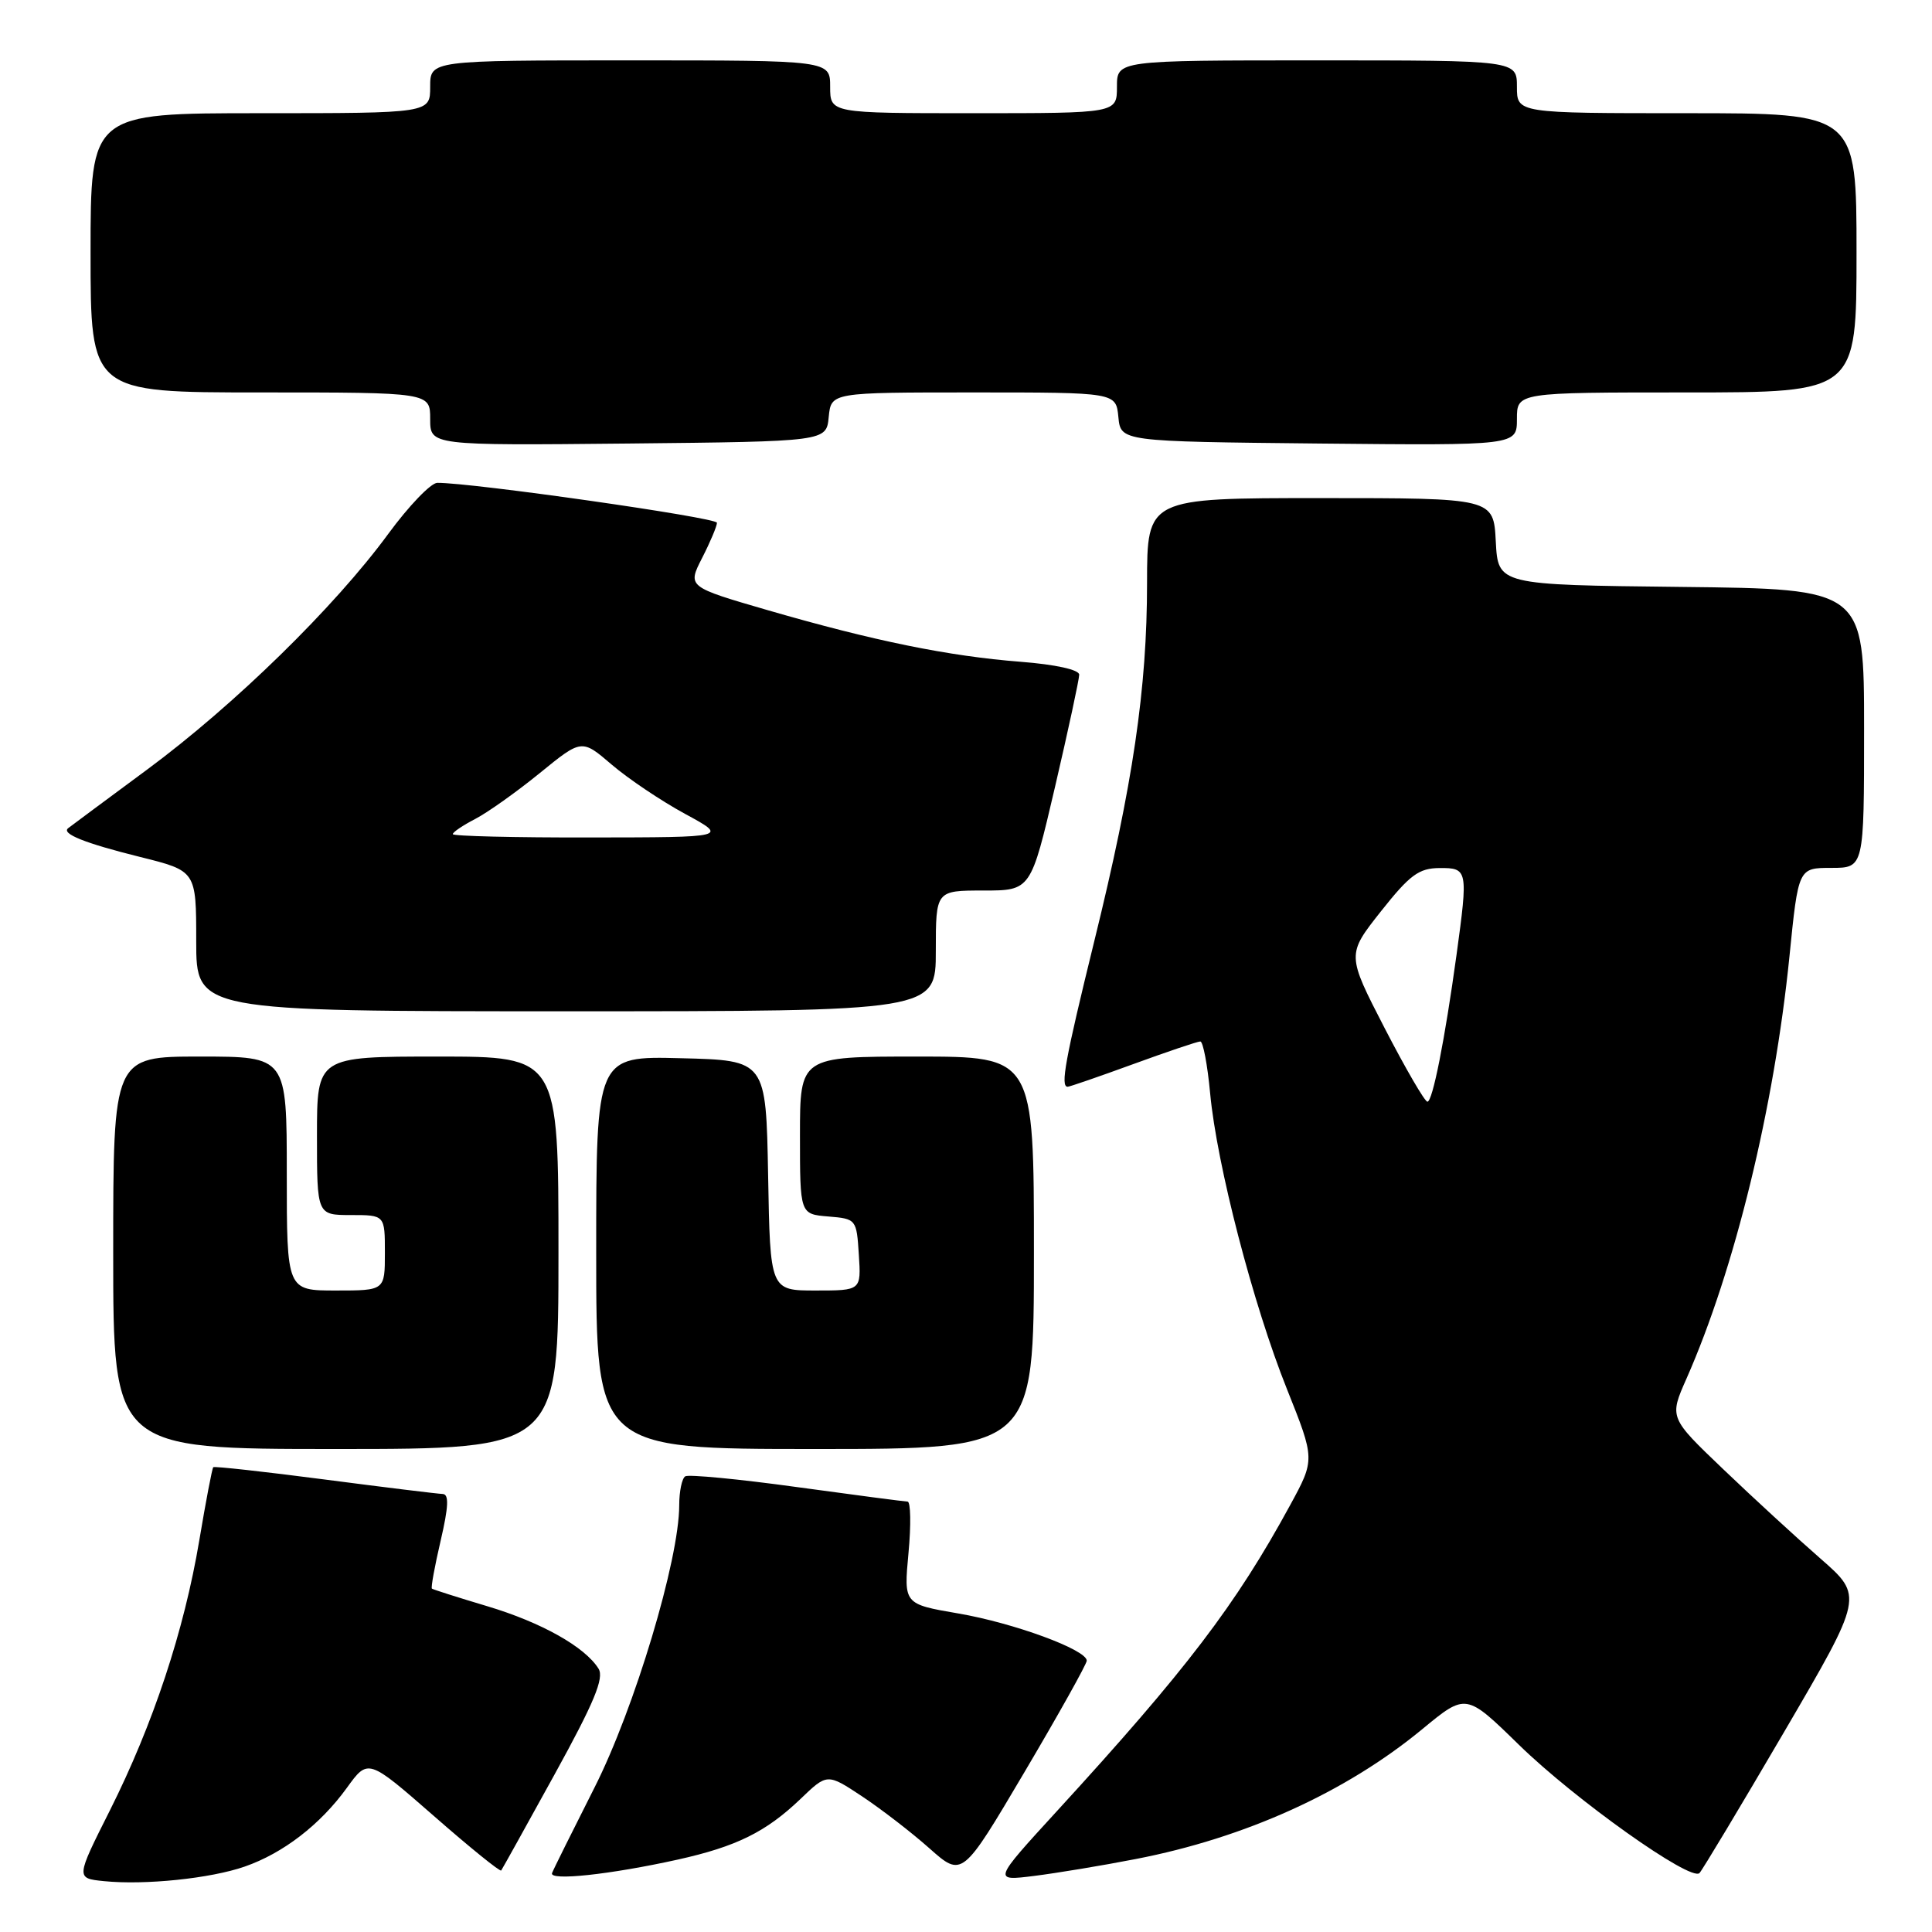 <?xml version="1.0" encoding="UTF-8" standalone="no"?>
<!DOCTYPE svg PUBLIC "-//W3C//DTD SVG 1.1//EN" "http://www.w3.org/Graphics/SVG/1.1/DTD/svg11.dtd" >
<svg xmlns="http://www.w3.org/2000/svg" xmlns:xlink="http://www.w3.org/1999/xlink" version="1.1" viewBox="0 0 256 256">
 <g >
 <path fill="currentColor"
d=" M 32.43 247.33 C 37.52 245.56 42.43 241.78 45.96 236.90 C 48.77 233.01 48.77 233.01 57.46 240.60 C 62.23 244.78 66.26 248.04 66.41 247.85 C 66.55 247.66 69.74 241.92 73.49 235.11 C 78.73 225.60 80.08 222.34 79.31 221.11 C 77.51 218.22 71.75 214.98 64.56 212.83 C 60.68 211.67 57.38 210.62 57.23 210.50 C 57.08 210.39 57.60 207.52 58.39 204.14 C 59.44 199.63 59.51 197.99 58.66 197.96 C 58.02 197.94 50.98 197.08 43.01 196.04 C 35.04 195.00 28.40 194.27 28.26 194.41 C 28.11 194.55 27.28 198.91 26.41 204.09 C 24.40 216.08 20.29 228.47 14.56 239.89 C 10.04 248.88 10.04 248.88 13.77 249.26 C 19.18 249.81 27.90 248.91 32.43 247.33 Z  M 89.79 246.41 C 97.58 244.68 101.49 242.75 106.06 238.38 C 109.61 234.97 109.61 234.97 114.22 238.02 C 116.75 239.70 120.78 242.80 123.16 244.92 C 127.50 248.77 127.50 248.77 135.75 234.81 C 140.29 227.13 144.00 220.48 144.00 220.05 C 144.00 218.60 134.33 215.05 126.97 213.79 C 119.75 212.55 119.75 212.55 120.38 205.78 C 120.73 202.05 120.67 198.99 120.26 198.97 C 119.84 198.96 113.22 198.09 105.55 197.04 C 97.88 195.98 91.24 195.35 90.80 195.62 C 90.36 195.89 90.00 197.62 90.00 199.45 C 90.00 206.66 84.08 226.38 78.76 236.89 C 75.87 242.61 73.34 247.69 73.15 248.19 C 72.74 249.26 80.83 248.39 89.79 246.41 Z  M 150.50 246.33 C 165.01 243.52 178.31 237.49 188.45 229.13 C 194.25 224.34 194.25 224.34 201.27 231.20 C 208.73 238.48 224.04 249.36 225.19 248.19 C 225.56 247.81 230.61 239.40 236.40 229.50 C 246.92 211.50 246.92 211.50 241.21 206.51 C 238.07 203.77 232.28 198.45 228.34 194.68 C 221.18 187.84 221.18 187.84 223.47 182.67 C 229.86 168.20 235.09 146.75 237.11 126.75 C 238.29 115.00 238.29 115.00 242.65 115.00 C 247.00 115.00 247.00 115.00 247.00 96.52 C 247.00 78.04 247.00 78.04 222.75 77.77 C 198.50 77.50 198.50 77.50 198.20 71.75 C 197.90 66.00 197.90 66.00 174.95 66.00 C 152.00 66.00 152.00 66.00 151.99 77.25 C 151.99 91.25 150.13 103.87 144.99 124.74 C 141.13 140.46 140.48 144.00 141.47 144.00 C 141.73 144.00 145.64 142.65 150.16 141.00 C 154.68 139.35 158.68 138.00 159.05 138.00 C 159.41 138.00 160.00 141.09 160.35 144.87 C 161.23 154.32 166.04 172.86 170.53 184.07 C 174.25 193.38 174.25 193.38 170.95 199.44 C 163.75 212.66 157.21 221.25 140.03 240.00 C 131.56 249.25 131.56 249.25 137.03 248.57 C 140.04 248.19 146.10 247.19 150.50 246.33 Z  M 74.00 166.00 C 74.00 140.00 74.00 140.00 58.00 140.00 C 42.00 140.00 42.00 140.00 42.00 150.50 C 42.00 161.00 42.00 161.00 46.50 161.00 C 51.00 161.00 51.00 161.00 51.00 166.00 C 51.00 171.00 51.00 171.00 44.50 171.00 C 38.00 171.00 38.00 171.00 38.00 155.50 C 38.00 140.00 38.00 140.00 26.50 140.00 C 15.00 140.00 15.00 140.00 15.00 166.00 C 15.00 192.00 15.00 192.00 44.50 192.00 C 74.00 192.00 74.00 192.00 74.00 166.00 Z  M 137.00 166.00 C 137.00 140.00 137.00 140.00 121.50 140.00 C 106.00 140.00 106.00 140.00 106.00 150.44 C 106.00 160.88 106.00 160.88 109.75 161.19 C 113.46 161.50 113.50 161.55 113.80 166.25 C 114.11 171.00 114.11 171.00 108.08 171.00 C 102.05 171.00 102.05 171.00 101.78 155.75 C 101.50 140.50 101.50 140.50 90.25 140.22 C 79.00 139.93 79.00 139.93 79.00 165.97 C 79.00 192.00 79.00 192.00 108.00 192.00 C 137.00 192.00 137.00 192.00 137.00 166.00 Z  M 124.00 126.00 C 124.00 118.00 124.00 118.00 130.30 118.00 C 136.59 118.00 136.59 118.00 139.80 104.25 C 141.56 96.69 143.00 90.00 143.00 89.40 C 143.00 88.74 139.86 88.05 135.25 87.69 C 125.72 86.95 115.79 84.93 101.79 80.87 C 91.08 77.76 91.08 77.76 93.04 73.92 C 94.12 71.81 95.00 69.71 95.00 69.27 C 95.00 68.58 62.48 63.94 57.94 63.98 C 57.09 63.99 54.16 67.04 51.44 70.75 C 44.34 80.44 31.06 93.42 19.50 101.97 C 14.00 106.04 9.29 109.53 9.03 109.74 C 8.10 110.47 11.24 111.73 18.56 113.55 C 26.00 115.40 26.00 115.40 26.00 124.70 C 26.00 134.00 26.00 134.00 75.00 134.00 C 124.00 134.00 124.00 134.00 124.00 126.00 Z  M 109.81 55.25 C 110.13 52.00 110.13 52.00 129.00 52.00 C 147.87 52.00 147.87 52.00 148.19 55.25 C 148.50 58.50 148.50 58.50 174.75 58.77 C 201.00 59.03 201.00 59.03 201.00 55.52 C 201.00 52.00 201.00 52.00 223.50 52.00 C 246.00 52.00 246.00 52.00 246.00 33.50 C 246.00 15.00 246.00 15.00 223.50 15.00 C 201.00 15.00 201.00 15.00 201.00 11.50 C 201.00 8.00 201.00 8.00 174.50 8.00 C 148.00 8.00 148.00 8.00 148.00 11.50 C 148.00 15.00 148.00 15.00 129.00 15.00 C 110.00 15.00 110.00 15.00 110.00 11.50 C 110.00 8.00 110.00 8.00 83.50 8.00 C 57.00 8.00 57.00 8.00 57.00 11.50 C 57.00 15.00 57.00 15.00 34.50 15.00 C 12.00 15.00 12.00 15.00 12.00 33.50 C 12.00 52.00 12.00 52.00 34.50 52.00 C 57.00 52.00 57.00 52.00 57.00 55.52 C 57.00 59.03 57.00 59.03 83.25 58.77 C 109.50 58.50 109.50 58.50 109.81 55.25 Z  M 183.47 136.23 C 178.45 126.49 178.45 126.49 182.97 120.77 C 186.81 115.92 188.00 115.04 190.75 115.02 C 194.49 115.00 194.54 115.25 193.00 126.50 C 191.44 137.84 189.82 146.00 189.14 145.98 C 188.79 145.98 186.24 141.59 183.47 136.23 Z  M 60.00 110.53 C 60.00 110.26 61.34 109.36 62.98 108.51 C 64.62 107.66 68.46 104.93 71.52 102.44 C 77.08 97.91 77.08 97.91 81.06 101.32 C 83.26 103.20 87.62 106.13 90.77 107.84 C 96.50 110.95 96.50 110.95 78.25 110.97 C 68.21 110.99 60.00 110.79 60.00 110.53 Z "/>
</g>
</svg>